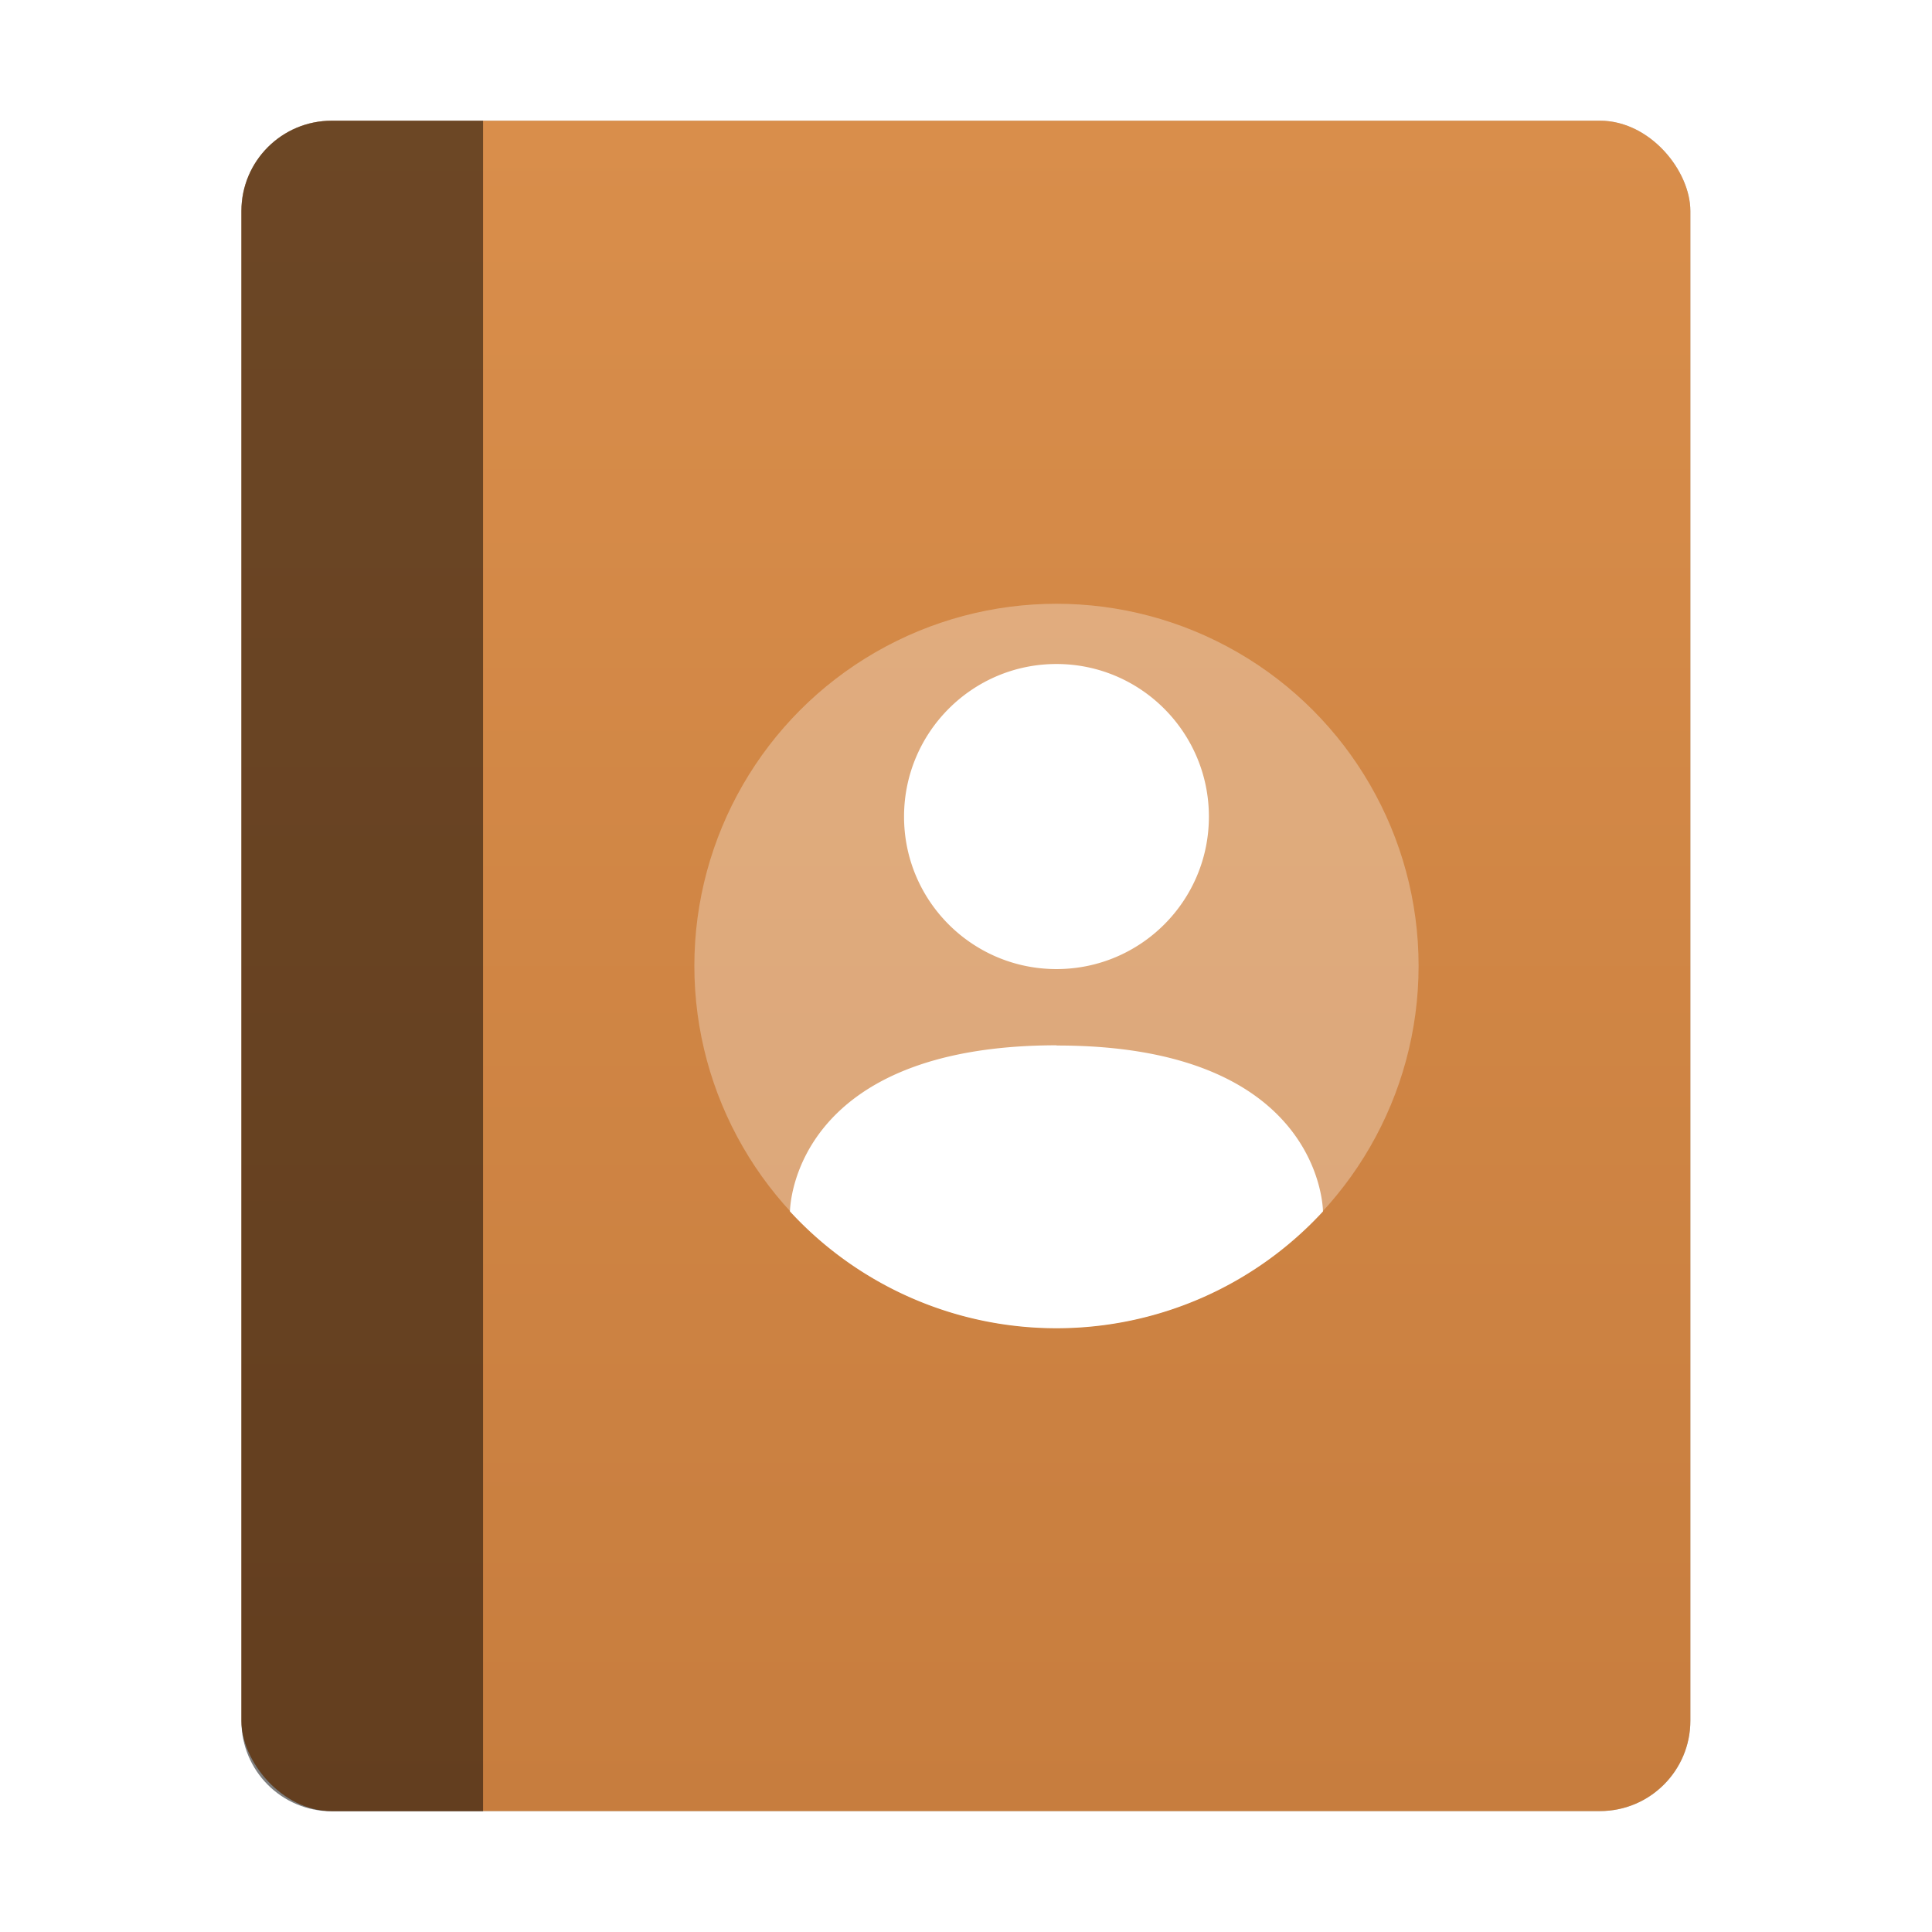 <?xml version="1.0" encoding="UTF-8" standalone="no"?>
<svg
   xmlns:dc="http://purl.org/dc/elements/1.1/"
   xmlns:cc="http://creativecommons.org/ns#"
   xmlns:rdf="http://www.w3.org/1999/02/22-rdf-syntax-ns#"
   xmlns:svg="http://www.w3.org/2000/svg"
   xmlns="http://www.w3.org/2000/svg"
   xmlns:xlink="http://www.w3.org/1999/xlink"
   xmlns:sodipodi="http://sodipodi.sourceforge.net/DTD/sodipodi-0.dtd"
   xmlns:inkscape="http://www.inkscape.org/namespaces/inkscape"
   width="32"
   height="32"
   viewBox="0 0 8.467 8.467"
   version="1.1"
   id="svg8"
   inkscape:version="1.0 (4035a4fb49, 2020-05-01)"
   sodipodi:docname="gnome-contacts.svg">
  <defs
     id="defs2">
    <linearGradient
       id="linearGradient845"
       inkscape:collect="always">
      <stop
         id="stop841"
         offset="0"
         style="stop-color:#d98e4b;stop-opacity:1" />
      <stop
         id="stop843"
         offset="1"
         style="stop-color:#c77d3e;stop-opacity:1" />
    </linearGradient>
    <filter
       inkscape:collect="always"
       style="color-interpolation-filters:sRGB"
       id="filter881"
       x="-0.117"
       width="1.234"
       y="-0.1"
       height="1.201">
      <feGaussianBlur
         inkscape:collect="always"
         stdDeviation="0.31"
         id="feGaussianBlur883" />
    </filter>
    <linearGradient
       gradientUnits="userSpaceOnUse"
       y2="7.938"
       x2="4.233"
       y1="0.529"
       x1="4.233"
       id="linearGradient847"
       xlink:href="#linearGradient845"
       inkscape:collect="always" />
  </defs>
  <sodipodi:namedview
     id="base"
     pagecolor="#ffffff"
     bordercolor="#666666"
     borderopacity="1.0"
     inkscape:pageopacity="0.0"
     inkscape:pageshadow="2"
     inkscape:zoom="18.009126"
     inkscape:cx="6.0019797"
     inkscape:cy="16.237985"
     inkscape:document-units="px"
     inkscape:current-layer="layer1"
     inkscape:document-rotation="0"
     showgrid="false"
     units="px"
     inkscape:window-width="1920"
     inkscape:window-height="1020"
     inkscape:window-x="0"
     inkscape:window-y="25"
     inkscape:window-maximized="1" />
  <g
     inkscape:label="Capa 1"
     inkscape:groupmode="layer"
     id="layer1">
    <rect
       style="opacity:0.5;fill:#000000;fill-opacity:1;stroke:none;stroke-width:2.294;filter:url(#filter881)"
       id="rect833-9-2"
       width="6.35"
       height="7.408"
       x="1.058"
       y="0.529"
       rx="0.396"
       ry="0.396" />
    <rect
       ry="0.396"
       rx="0.396"
       y="0.529"
       x="1.058"
       height="7.408"
       width="6.35"
       id="rect833-9"
       style="opacity:1;fill:url(#linearGradient847);fill-opacity:1;stroke:none;stroke-width:2.294" />
    <path
       id="rect833-8"
       style="opacity:0.5;fill:#000000;fill-opacity:1;stroke:none;stroke-width:2.294"
       d="m 1.454,0.529 c -0.219,2.6e-7 -0.396,0.177 -0.396,0.396 V 7.542 c 0,0.219 0.177,0.396 0.396,0.396 H 2.117 V 0.529 Z" />
    <circle
       style="opacity:0.3;fill:#ffffff;stroke:none;stroke-width:0.158;fill-opacity:1"
       id="path840"
       cx="4.63"
       cy="4.233"
       r="1.587" />
    <path
       id="path12"
       style="opacity:1;fill:#ffffff;fill-opacity:1;stroke-width:0.167"
       d="m 4.63,2.91 c -0.369,0 -0.668,0.3 -0.668,0.669 0,0.369 0.299,0.668 0.668,0.668 0.369,0 0.668,-0.299 0.668,-0.668 0,-0.369 -0.299,-0.669 -0.668,-0.669 z m 0,1.671 C 3.494,4.582 3.463,5.268 3.462,5.309 A 1.587,1.587 0 0 0 4.63,5.821 1.587,1.587 0 0 0 5.798,5.309 C 5.797,5.268 5.766,4.581 4.631,4.582 Z" />
  </g>
</svg>

